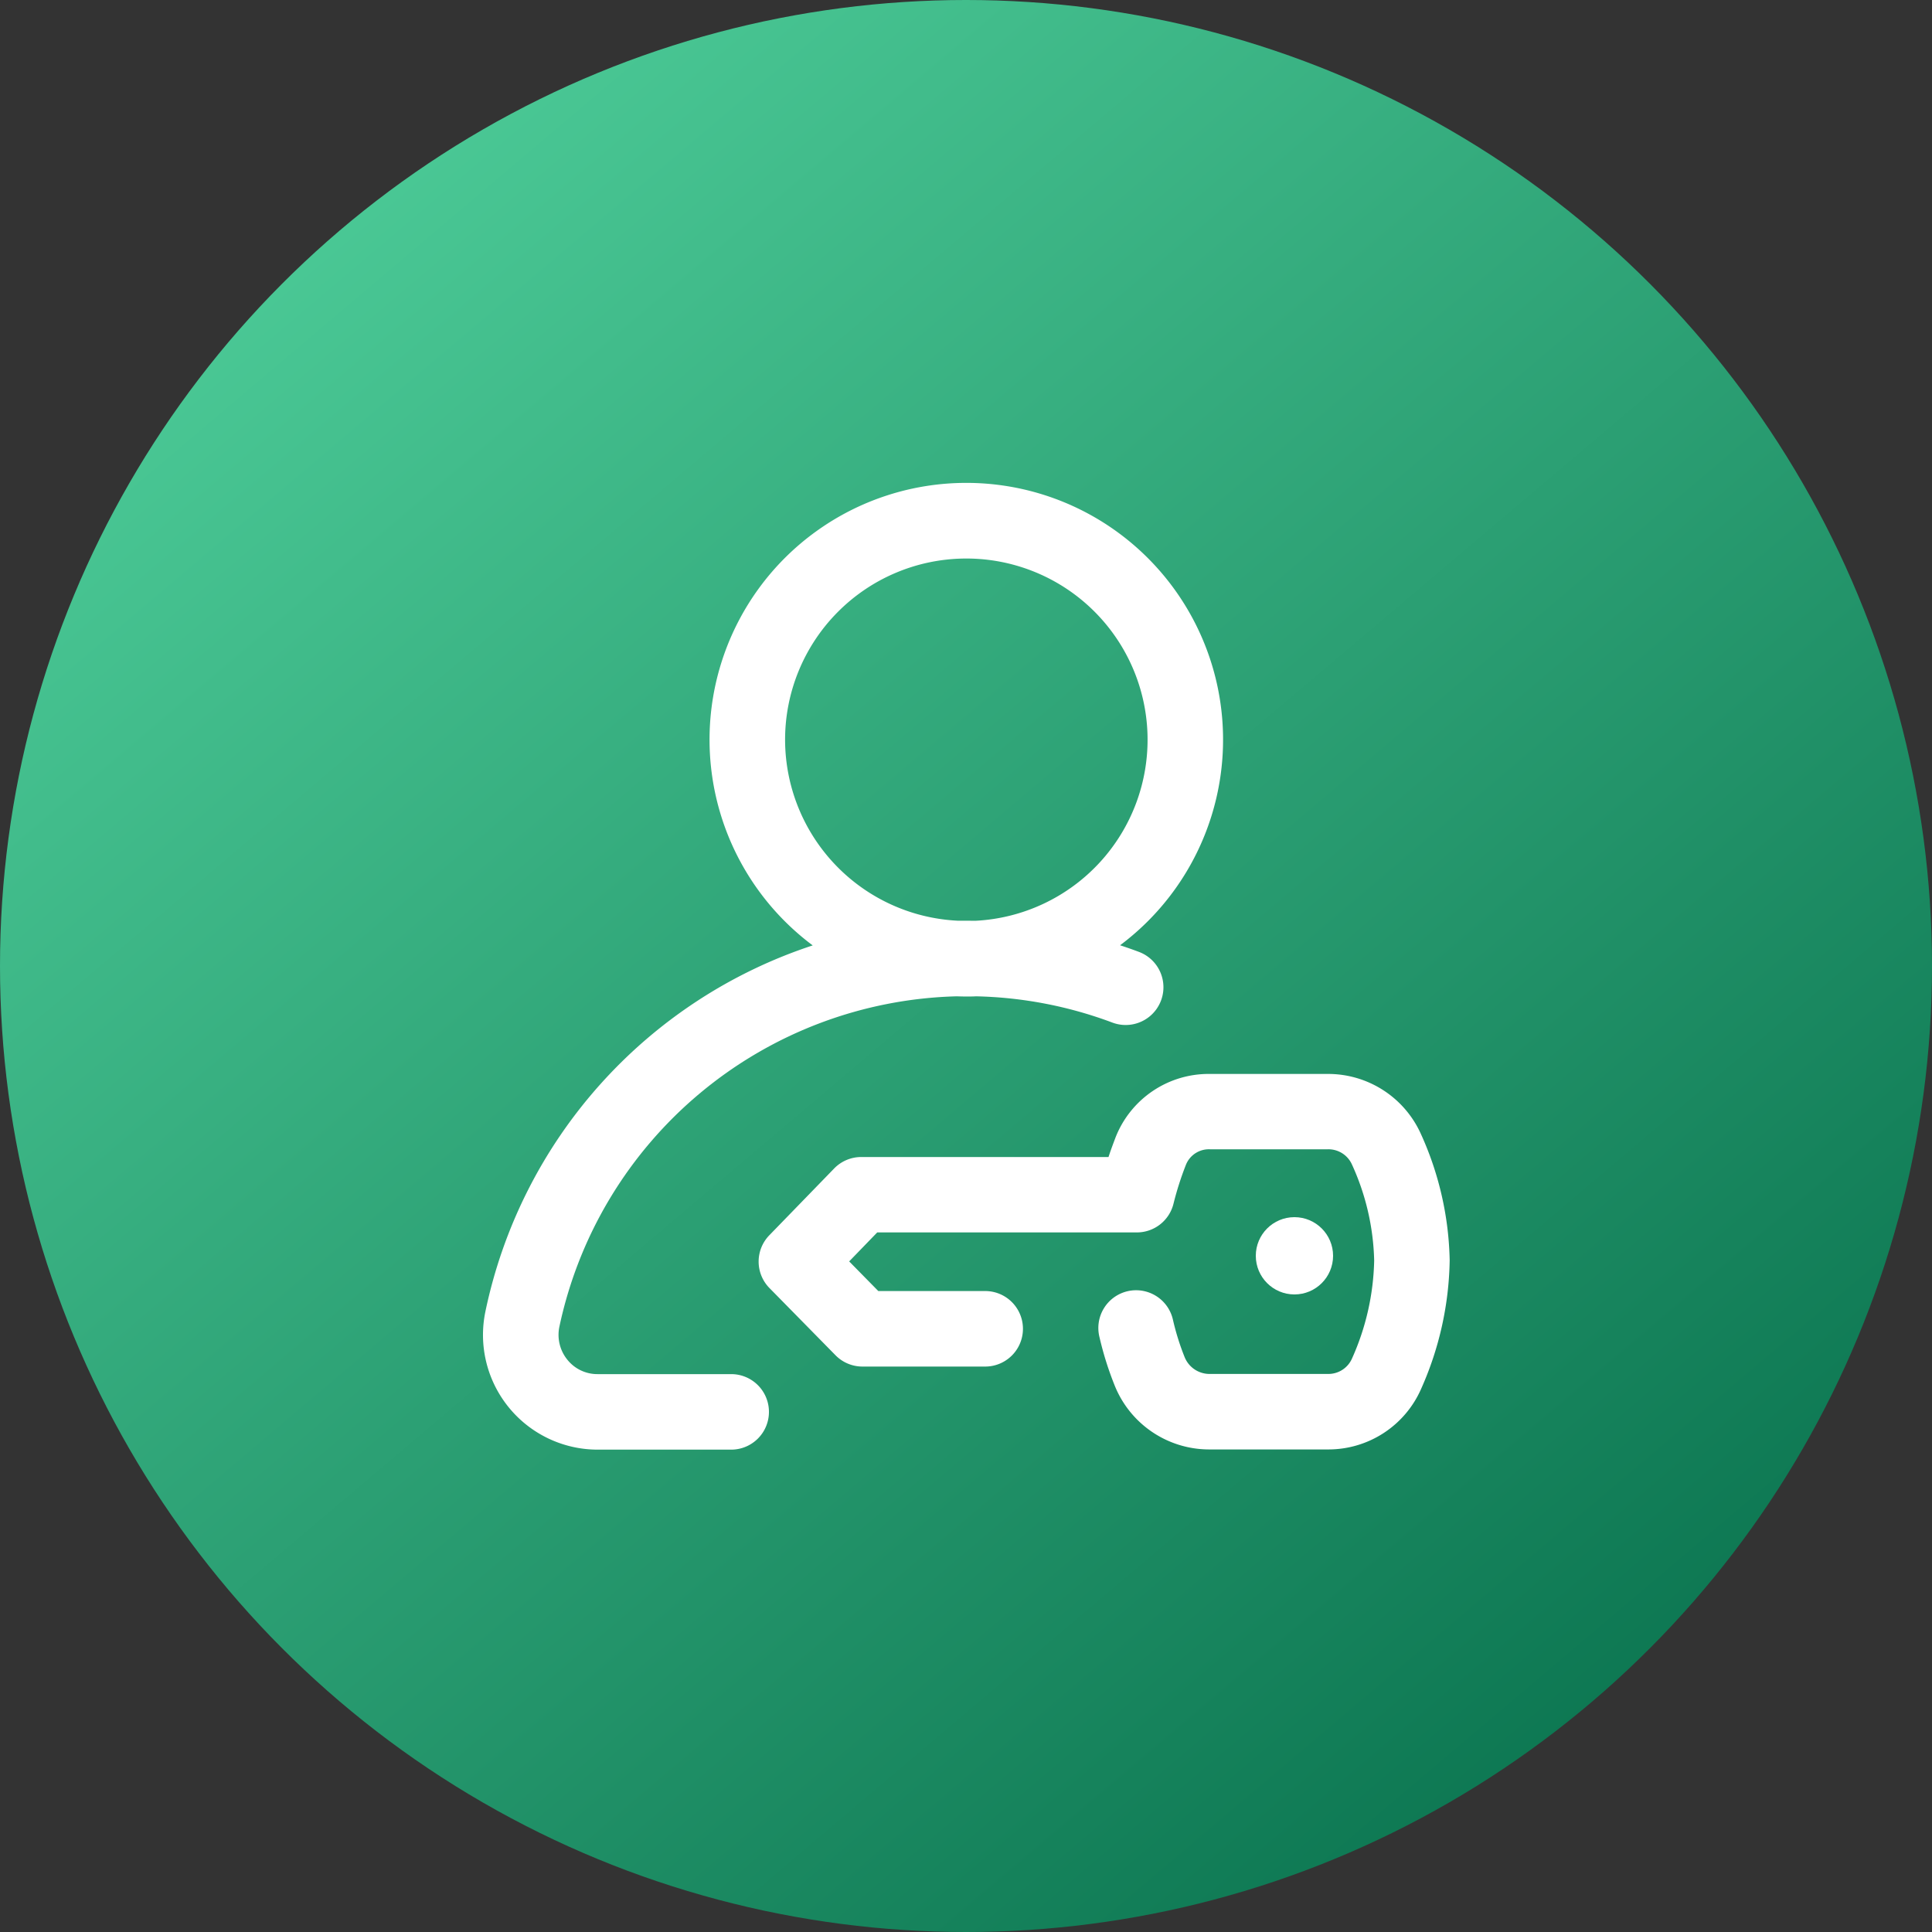 <?xml version="1.0" encoding="UTF-8"?> <svg xmlns="http://www.w3.org/2000/svg" xmlns:xlink="http://www.w3.org/1999/xlink" width="100" height="100" viewBox="0 0 100 100"><rect x="0" y="0" width="100" height="100" fill="#333333" stroke="none"/><defs><linearGradient id="linear-gradient" x1="0.039" y1="-0.056" x2="0.976" y2="1.05" gradientUnits="objectBoundingBox"><stop offset="0" stop-color="#57d9a3"></stop><stop offset="1" stop-color="#064"></stop></linearGradient></defs><g id="Group_4385" data-name="Group 4385" transform="translate(-443 -110)"><circle id="Ellipse_44" data-name="Ellipse 44" cx="50" cy="50" r="50" transform="translate(443 110)" fill="url(#linear-gradient)"></circle><g id="Group_4384" data-name="Group 4384" transform="translate(468 135)"><g id="Group_3073" data-name="Group 3073"><path id="Path_1120" data-name="Path 1120" d="M12.851,46.124H5.931a1.986,1.986,0,0,1-1.563-.743,2.042,2.042,0,0,1-.414-1.712,21.593,21.593,0,0,1,20.565-17.1c.165.006.331.01.5.01s.336,0,.5-.01a21.406,21.406,0,0,1,7.059,1.36,1.954,1.954,0,0,0,1.374-3.659q-.485-.182-.977-.343a13.29,13.29,0,1,0-15.909.007A25.415,25.415,0,0,0,.127,42.872a5.938,5.938,0,0,0,5.8,7.161h6.919a1.954,1.954,0,0,0,0-3.909ZM15.636,13.29a9.381,9.381,0,1,1,9.838,9.37c-.152,0-.3-.005-.457-.005s-.306,0-.458,0A9.393,9.393,0,0,1,15.636,13.29Z" transform="translate(0)" fill="#fff"></path><path id="Path_1121" data-name="Path 1121" d="M180.269,316.089A5.266,5.266,0,0,0,175.464,313h-6.108a5.174,5.174,0,0,0-4.889,3.3c-.1.267-.228.6-.359,1h-12.8a1.955,1.955,0,0,0-1.4.593l-3.357,3.458a1.954,1.954,0,0,0,.008,2.731l3.42,3.48a1.954,1.954,0,0,0,1.394.584h6.352a1.954,1.954,0,0,0,0-3.909h-5.532l-1.508-1.534,1.452-1.5h13.436a1.954,1.954,0,0,0,1.9-1.49,16.148,16.148,0,0,1,.643-2.013,1.281,1.281,0,0,1,1.245-.8h6.1a1.333,1.333,0,0,1,1.242.775,12.622,12.622,0,0,1,1.156,4.982,13,13,0,0,1-1.147,5.071,1.334,1.334,0,0,1-1.227.8H169.31a1.391,1.391,0,0,1-1.26-.866,12.992,12.992,0,0,1-.606-1.935,1.954,1.954,0,1,0-3.8.91,16.819,16.819,0,0,0,.794,2.515,5.272,5.272,0,0,0,4.869,3.284h6.181a5.24,5.24,0,0,0,4.806-3.147,16.918,16.918,0,0,0,1.473-6.643A16.547,16.547,0,0,0,180.269,316.089Z" transform="translate(-131.732 -282.413)" fill="#fff"></path><circle id="Ellipse_39" data-name="Ellipse 39" cx="2" cy="2" r="2" transform="translate(40 38)" fill="#fff"></circle></g></g></g></svg> 